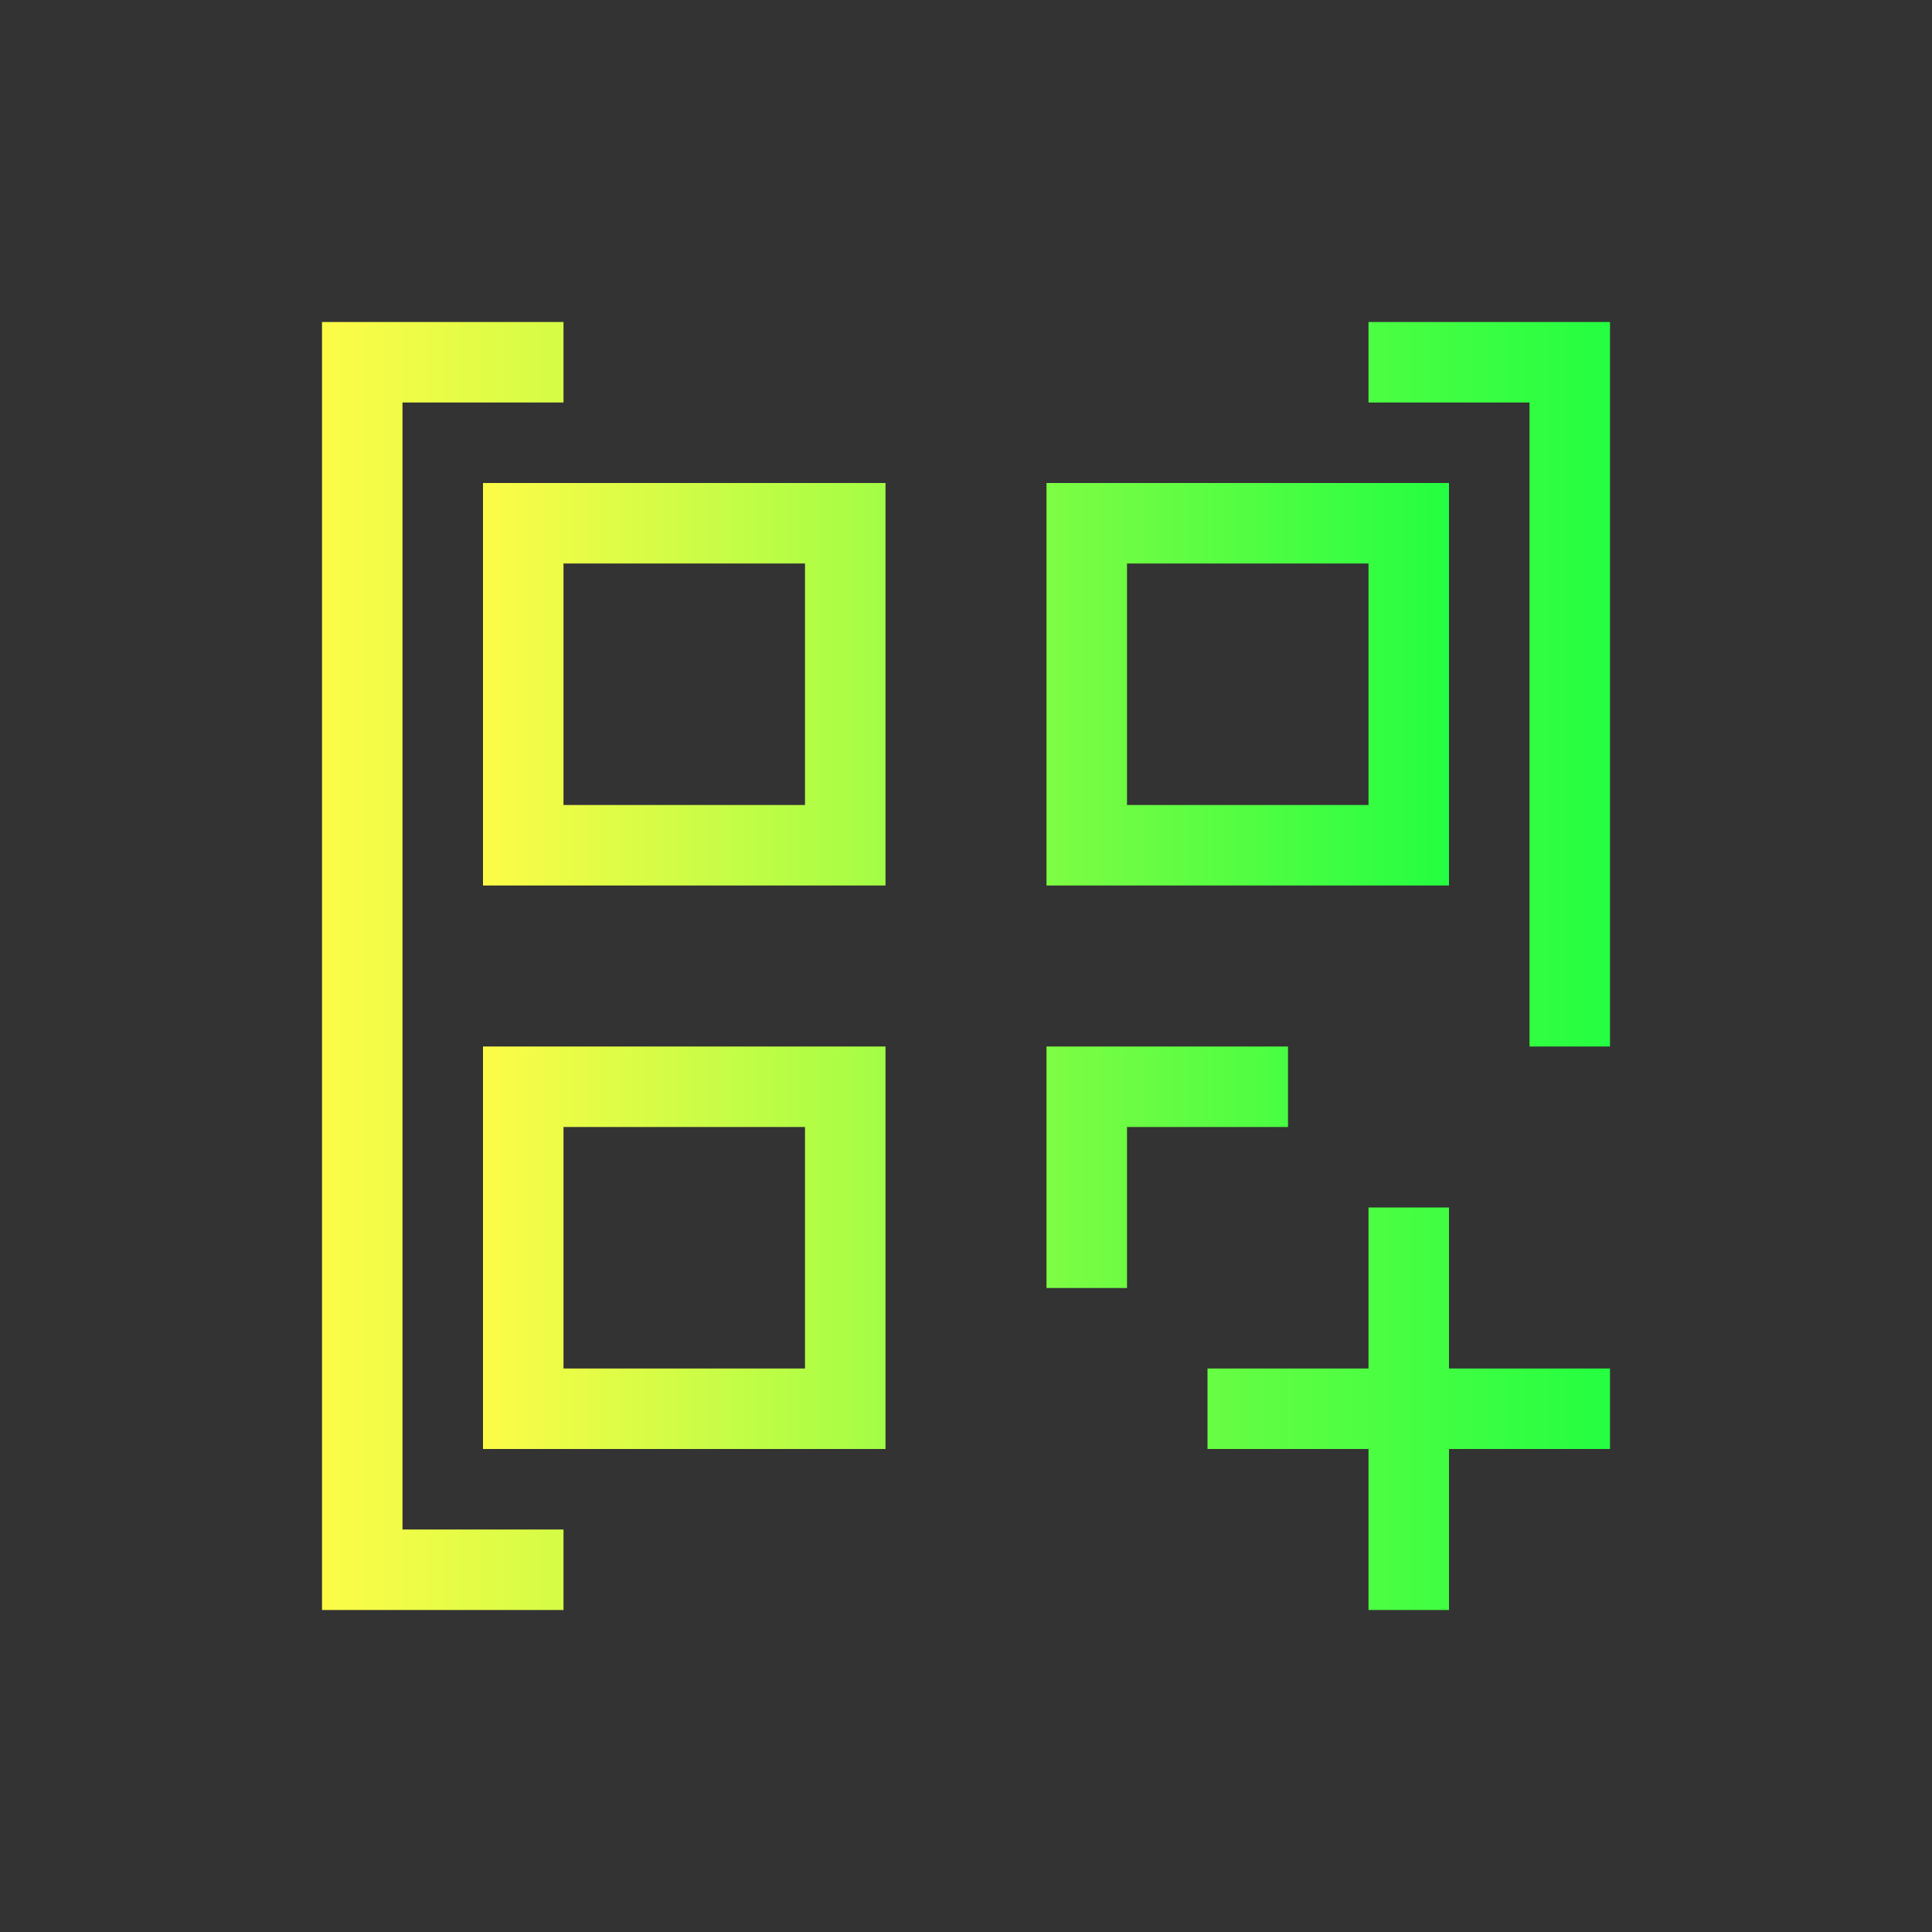 <svg width="24" height="24" viewBox="0 0 24 24" fill="none" xmlns="http://www.w3.org/2000/svg">
<rect x="0" y="0" width="24" height="24" fill="#333333" stroke="none"/>
<path d="M4 4V20H5H7V19H5V5H7V4H5H4ZM17 4V5H19V13H20V4H19H17ZM17 15V17H15V18H17V20H18V18H20V17H18V15H17Z" fill="url(#paint0_linear_10_16436)"/>
<path d="M6 6V11H11V6H6ZM13 6V11H18V6H13ZM7 7H10V10H7V7ZM14 7H17V10H14V7ZM6 13V18H11V13H6ZM13 13V16H14V14H16V13H13ZM7 14H10V17H7V14Z" fill="url(#paint1_linear_10_16436)"/>
<defs>
<linearGradient id="paint0_linear_10_16436" x1="4" y1="12" x2="20" y2="12" gradientUnits="userSpaceOnUse">
<stop stop-color="#FDFC47"/>
<stop offset="1" stop-color="#24FE41"/>
</linearGradient>
<linearGradient id="paint1_linear_10_16436" x1="6" y1="12" x2="18" y2="12" gradientUnits="userSpaceOnUse">
<stop stop-color="#FDFC47"/>
<stop offset="1" stop-color="#24FE41"/>
</linearGradient>
</defs>
</svg>
